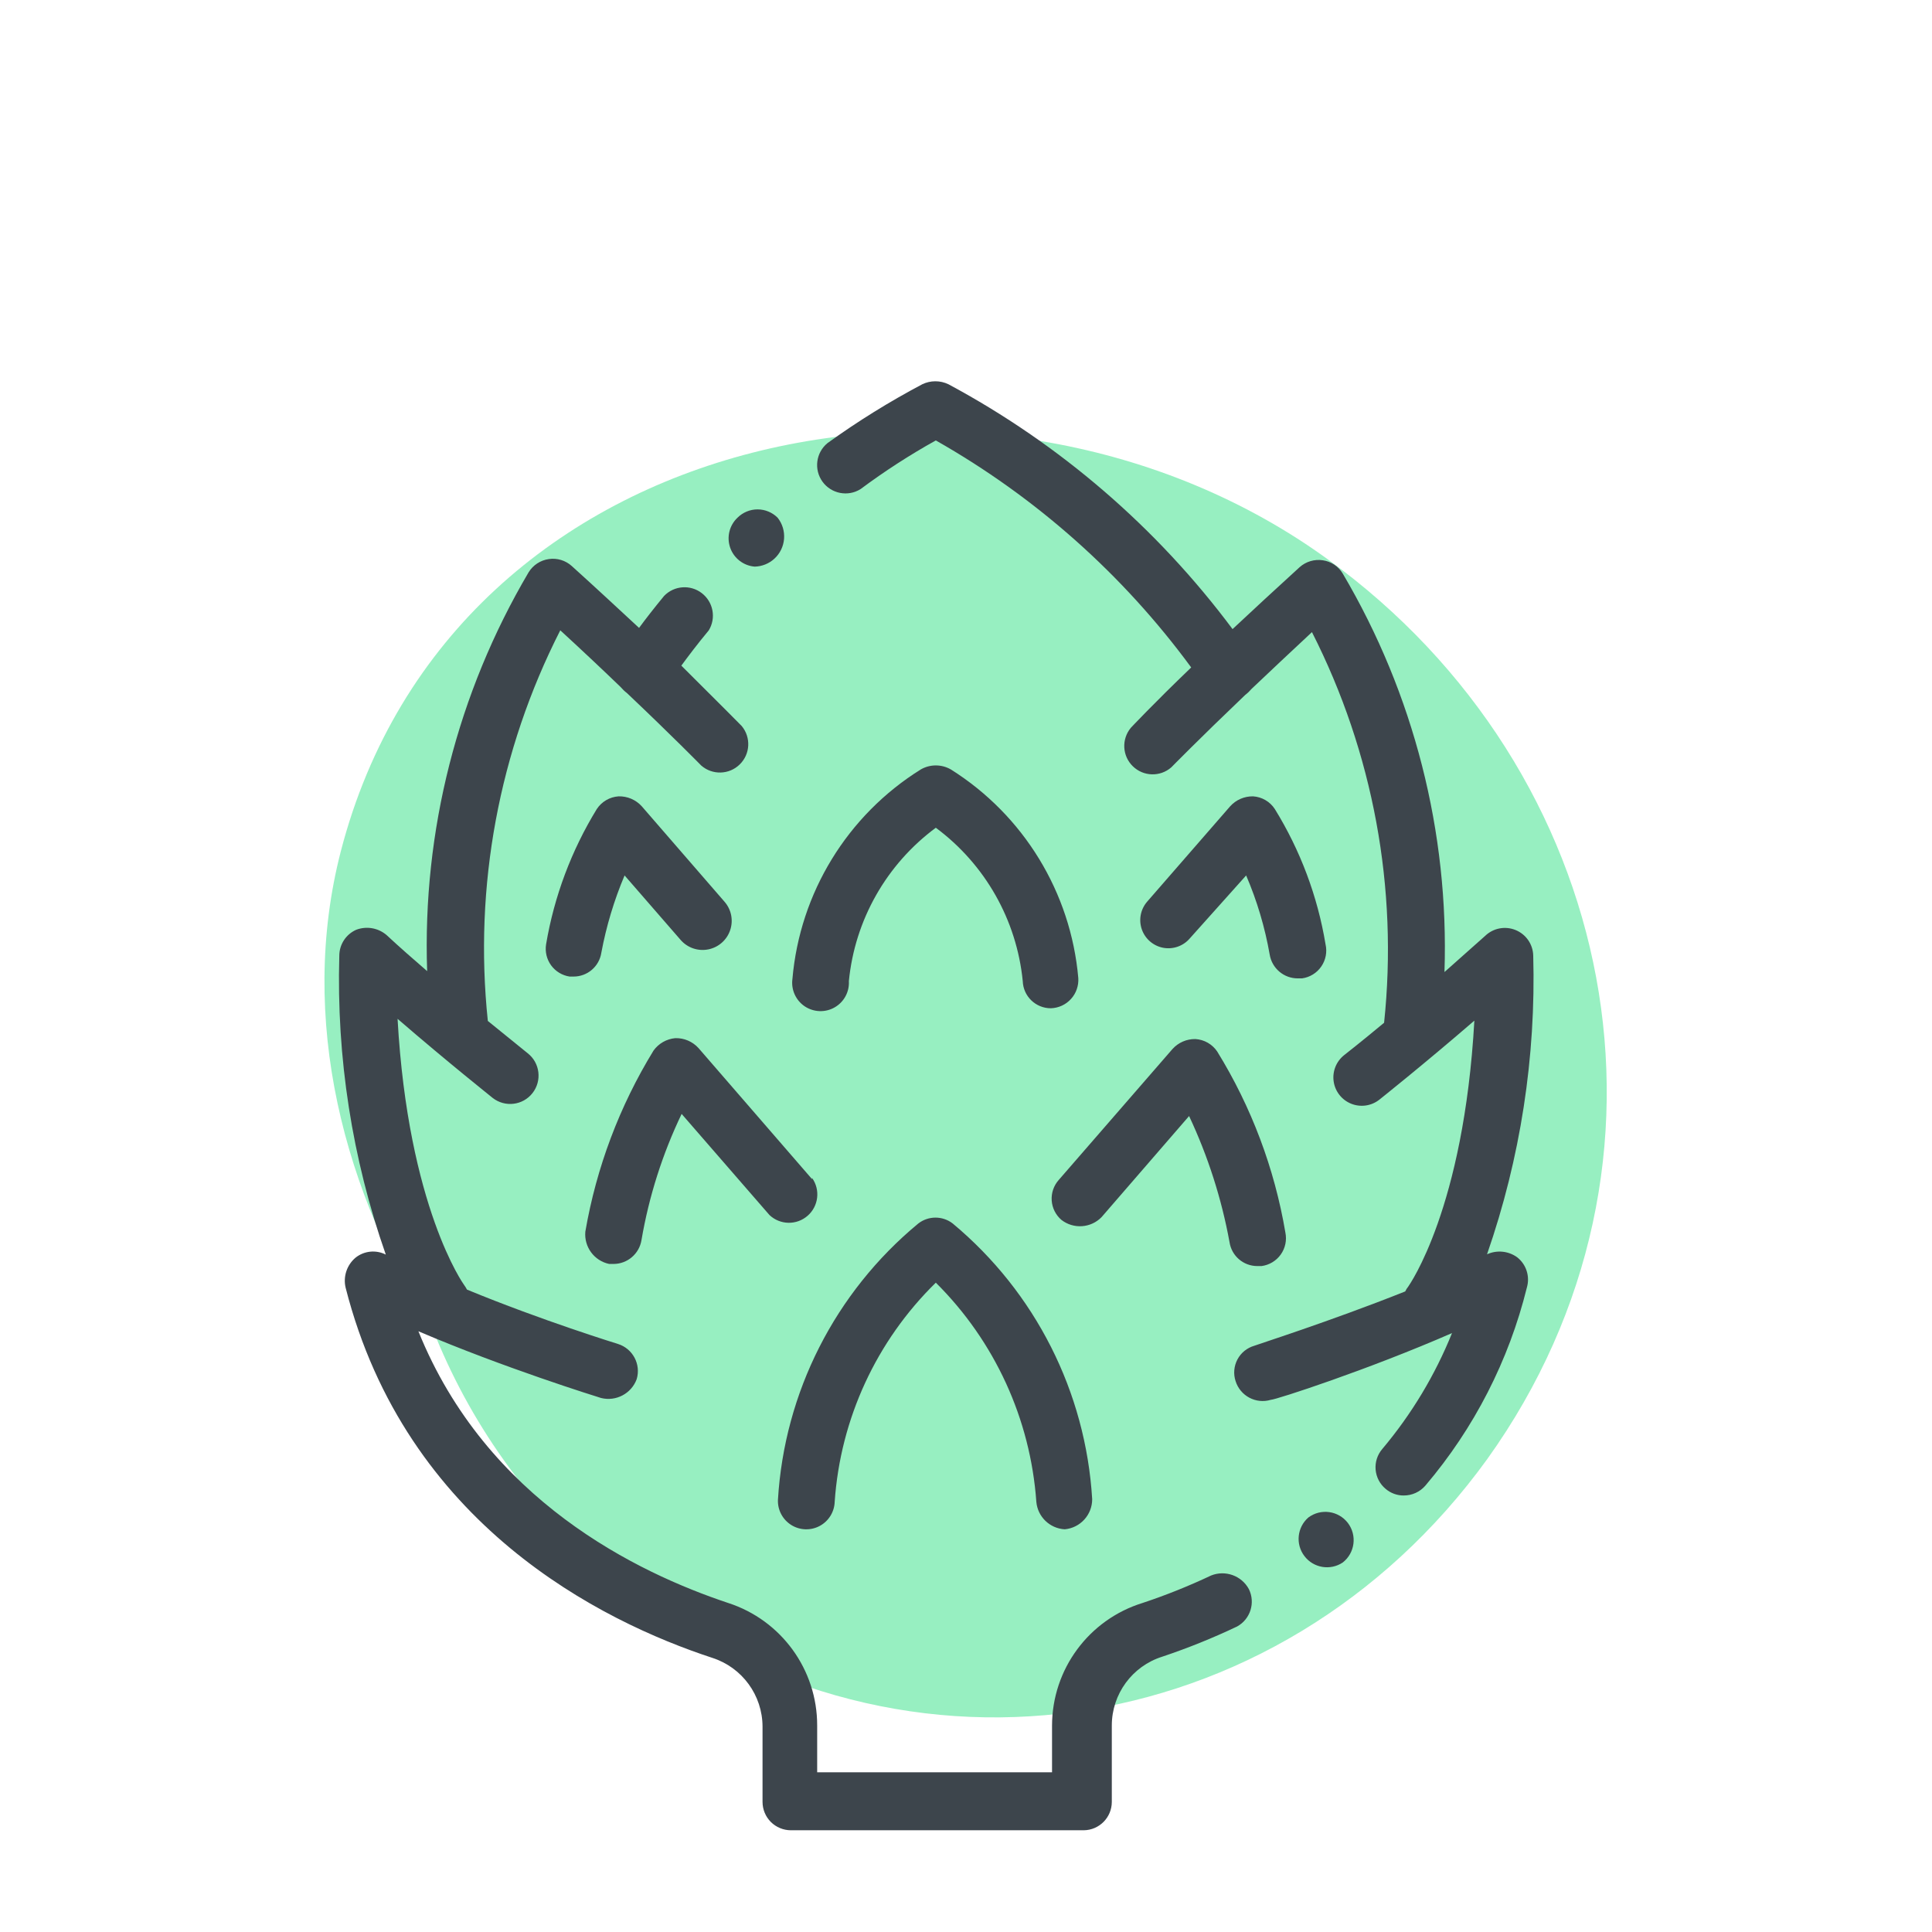 <svg xmlns="http://www.w3.org/2000/svg" width="64" height="64" viewBox="0 0 64 64" style="background:#fff">
  <g id="Artischockenherzen" fill="none" fill-rule="evenodd" stroke="none" stroke-width="1">
    <rect width="64" height="64" fill="#FFF"/>
    <g transform="translate(2 7)">
      <rect id="Rectangle" width="60" height="60" x="0" y="0"/>
      <path id="Path" fill="#31E085" fill-rule="nonzero" d="M42,11.54 C31,3.54 13,6.88 9.29,21.2 C7.86,26.74 9.38,32.56 12.44,37.29 C13.703,40.372 15.705,43.096 18.27,45.22 C27.4,52.82 40.37,50.88 47.27,41.33 C54.29,31.53 51.62,18.52 42,11.54 Z" opacity=".5"/>
      <path id="Path" fill="#3D454C" fill-rule="nonzero" d="M29.56 33.53C29.225 33.27 28.755 33.27 28.42 33.53 25.666 35.806 23.981 39.124 23.77 42.69 23.759 43.026 23.929 43.342 24.214 43.519 24.499 43.696 24.858 43.708 25.154 43.549 25.45 43.39 25.639 43.086 25.65 42.75 25.839 40.001 27.031 37.418 29 35.49 30.952 37.427 32.135 40.007 32.33 42.75 32.374 43.245 32.774 43.632 33.27 43.66L33.27 43.66C33.787 43.613 34.182 43.179 34.18 42.66 33.966 39.11 32.294 35.806 29.56 33.53L29.56 33.53zM29.5 18.49C29.191 18.311 28.809 18.311 28.5 18.49 26.07 20.006 24.496 22.577 24.25 25.43 24.202 25.784 24.36 26.135 24.656 26.335 24.953 26.534 25.337 26.549 25.647 26.372 25.958 26.195 26.141 25.857 26.12 25.5 26.318 23.476 27.365 21.63 29 20.42 30.633 21.631 31.679 23.476 31.88 25.5 31.896 26.002 32.308 26.4 32.81 26.4L32.81 26.4C33.065 26.392 33.306 26.282 33.477 26.093 33.649 25.905 33.736 25.654 33.72 25.4 33.472 22.563 31.91 20.006 29.5 18.49zM23.76 10.15C23.584 9.974 23.344 9.874 23.095 9.874 22.846 9.874 22.606 9.974 22.43 10.15L22.43 10.15C22.16 10.405 22.066 10.795 22.189 11.145 22.312 11.495 22.63 11.74 23 11.77 23.241 11.764 23.472 11.672 23.65 11.51L23.65 11.51C24.038 11.156 24.086 10.562 23.76 10.15zM24.9 32.06L21.14 27.72C20.944 27.503 20.663 27.382 20.37 27.39 20.082 27.416 19.819 27.566 19.65 27.8 18.523 29.639 17.756 31.675 17.39 33.8 17.344 34.305 17.683 34.766 18.18 34.87L18.32 34.87C18.782 34.871 19.176 34.536 19.25 34.08 19.497 32.632 19.945 31.225 20.58 29.9L23.49 33.25C23.842 33.582 24.388 33.593 24.753 33.274 25.117 32.956 25.181 32.414 24.9 32.02L24.9 32.06zM22 22.87L19.26 19.71C19.064 19.493 18.783 19.372 18.49 19.38 18.198 19.4 17.931 19.555 17.77 19.8 16.929 21.172 16.358 22.693 16.09 24.28 16.05 24.526 16.11 24.777 16.256 24.978 16.403 25.179 16.624 25.313 16.87 25.35L17 25.35C17.46 25.35 17.851 25.015 17.92 24.56 18.084 23.682 18.342 22.823 18.69 22L20.55 24.14C20.777 24.399 21.125 24.517 21.462 24.45 21.8 24.383 22.077 24.141 22.187 23.815 22.298 23.489 22.227 23.129 22 22.87L22 22.87zM41.91 24.28C41.647 22.692 41.076 21.17 40.23 19.8 40.07 19.554 39.803 19.399 39.51 19.38 39.221 19.375 38.944 19.495 38.75 19.71L36 22.87C35.782 23.122 35.715 23.471 35.824 23.786 35.933 24.1 36.202 24.333 36.529 24.396 36.856 24.458 37.192 24.342 37.41 24.09L39.28 22C39.641 22.84 39.902 23.719 40.06 24.62 40.134 25.076 40.528 25.411 40.99 25.41L41.13 25.41C41.389 25.375 41.621 25.232 41.769 25.017 41.917 24.802 41.969 24.535 41.91 24.28zM40.58 33.83C40.22 31.703 39.453 29.666 38.32 27.83 38.156 27.589 37.891 27.438 37.6 27.42 37.311 27.415 37.034 27.535 36.84 27.75L33.07 32.09C32.905 32.276 32.822 32.521 32.839 32.769 32.856 33.017 32.972 33.248 33.16 33.41 33.562 33.723 34.134 33.684 34.49 33.32L37.39 29.97C38.015 31.3 38.466 32.705 38.73 34.15 38.799 34.605 39.19 34.94 39.65 34.94L39.79 34.94C40.046 34.906 40.277 34.768 40.427 34.557 40.577 34.347 40.632 34.083 40.58 33.83L40.58 33.83z"/>
      <path id="Path" fill="#3D454C" fill-rule="nonzero" d="M48.26 34.65C47.969 34.439 47.587 34.401 47.26 34.55L47.26 34.55C48.365 31.37 48.884 28.015 48.79 24.65 48.779 24.279 48.55 23.949 48.206 23.809 47.862 23.668 47.468 23.743 47.2 24L45.85 25.2C46.004 20.569 44.835 15.99 42.48 12 42.338 11.761 42.095 11.599 41.82 11.56 41.542 11.518 41.259 11.602 41.05 11.79 40.24 12.53 39.49 13.22 38.83 13.84 36.325 10.48 33.113 7.712 29.42 5.73 29.145 5.597 28.825 5.597 28.55 5.73 27.46 6.307 26.41 6.958 25.41 7.68 25.027 7.996 24.956 8.554 25.246 8.956 25.537 9.358 26.091 9.465 26.51 9.2 27.304 8.609 28.135 8.071 29 7.59 32.319 9.472 35.202 12.035 37.46 15.11 36.19 16.33 35.46 17.11 35.46 17.11 35.147 17.487 35.175 18.041 35.526 18.383 35.876 18.726 36.431 18.742 36.8 18.42 36.8 18.42 37.72 17.48 39.25 16.02 39.327 15.961 39.397 15.894 39.46 15.82 40.05 15.26 40.73 14.62 41.46 13.94 43.489 17.932 44.319 22.426 43.85 26.88 43.07 27.53 42.54 27.94 42.53 27.95 42.266 28.157 42.132 28.49 42.179 28.822 42.226 29.155 42.448 29.437 42.759 29.562 43.071 29.688 43.426 29.637 43.69 29.43 43.69 29.43 45.15 28.27 46.84 26.81 46.49 33.04 44.68 35.57 44.65 35.62 44.61 35.669 44.576 35.722 44.55 35.78 42.04 36.78 39.55 37.57 39.55 37.58 39.31 37.649 39.108 37.813 38.992 38.033 38.875 38.254 38.852 38.513 38.93 38.75 39.084 39.243 39.606 39.52 40.1 39.37 40.26 39.37 43.33 38.37 46.1 37.16 45.538 38.554 44.758 39.85 43.79 41 43.628 41.189 43.548 41.435 43.569 41.683 43.59 41.931 43.709 42.161 43.9 42.32 44.067 42.463 44.28 42.542 44.5 42.54 44.777 42.541 45.04 42.421 45.22 42.21 46.833 40.313 47.983 38.067 48.58 35.65 48.687 35.283 48.56 34.887 48.26 34.65L48.26 34.65zM42.65 43.45C42.336 43.041 41.752 42.961 41.34 43.27L41.34 43.27C40.967 43.596 40.91 44.156 41.212 44.549 41.513 44.943 42.068 45.035 42.48 44.76 42.886 44.443 42.961 43.86 42.65 43.45L42.65 43.45zM39.37 45.64C39.128 45.195 38.59 45.002 38.12 45.19 37.382 45.539 36.624 45.843 35.85 46.1 34.069 46.651 32.854 48.296 32.85 50.16L32.85 51.71 25.07 51.71 25.07 50.16C25.073 48.31 23.881 46.669 22.12 46.1 19.12 45.1 14.12 42.7 11.86 37.1 14.69 38.31 17.75 39.26 17.91 39.31 18.404 39.434 18.912 39.167 19.09 38.69 19.24 38.196 18.963 37.674 18.47 37.52 18.47 37.52 15.94 36.74 13.47 35.72 13.44 35.664 13.407 35.611 13.37 35.56 13.37 35.56 11.52 33 11.17 26.75 12.86 28.21 14.3 29.35 14.32 29.37 14.729 29.69 15.32 29.619 15.64 29.21 15.96 28.801 15.889 28.21 15.48 27.89L14.16 26.82C13.693 22.365 14.527 17.871 16.56 13.88 17.3 14.56 17.98 15.2 18.56 15.76 18.623 15.834 18.693 15.901 18.77 15.96 20.31 17.42 21.21 18.34 21.23 18.36 21.599 18.682 22.154 18.666 22.504 18.323 22.855 17.981 22.883 17.427 22.57 17.05 22.57 17.05 21.81 16.28 20.57 15.05 20.79 14.75 21.09 14.35 21.48 13.88 21.728 13.471 21.628 12.941 21.249 12.649 20.87 12.357 20.333 12.396 20 12.74 19.67 13.14 19.39 13.5 19.17 13.8 18.5 13.18 17.76 12.49 16.94 11.75 16.734 11.564 16.455 11.479 16.18 11.52 15.902 11.559 15.656 11.721 15.51 11.96 13.155 15.954 11.99 20.537 12.15 25.17 11.7 24.78 11.24 24.38 10.8 23.97 10.522 23.736 10.139 23.671 9.8 23.8 9.46 23.95 9.24 24.288 9.24 24.66 9.143 28.026 9.665 31.382 10.78 34.56L10.78 34.56C10.456 34.395 10.065 34.434 9.78 34.66 9.489 34.904 9.361 35.291 9.45 35.66 11.45 43.5 17.91 46.71 21.6 47.92 22.589 48.24 23.259 49.161 23.26 50.2L23.26 52.69C23.26 52.939 23.359 53.178 23.535 53.355 23.712 53.531 23.951 53.63 24.2 53.63L33.9 53.63C34.415 53.625 34.83 53.205 34.83 52.69L34.83 50.16C34.83 49.117 35.505 48.194 36.5 47.88 37.346 47.597 38.174 47.263 38.98 46.88 39.421 46.638 39.593 46.091 39.37 45.64L39.37 45.64z"/>
    </g>
  </g>
</svg>
